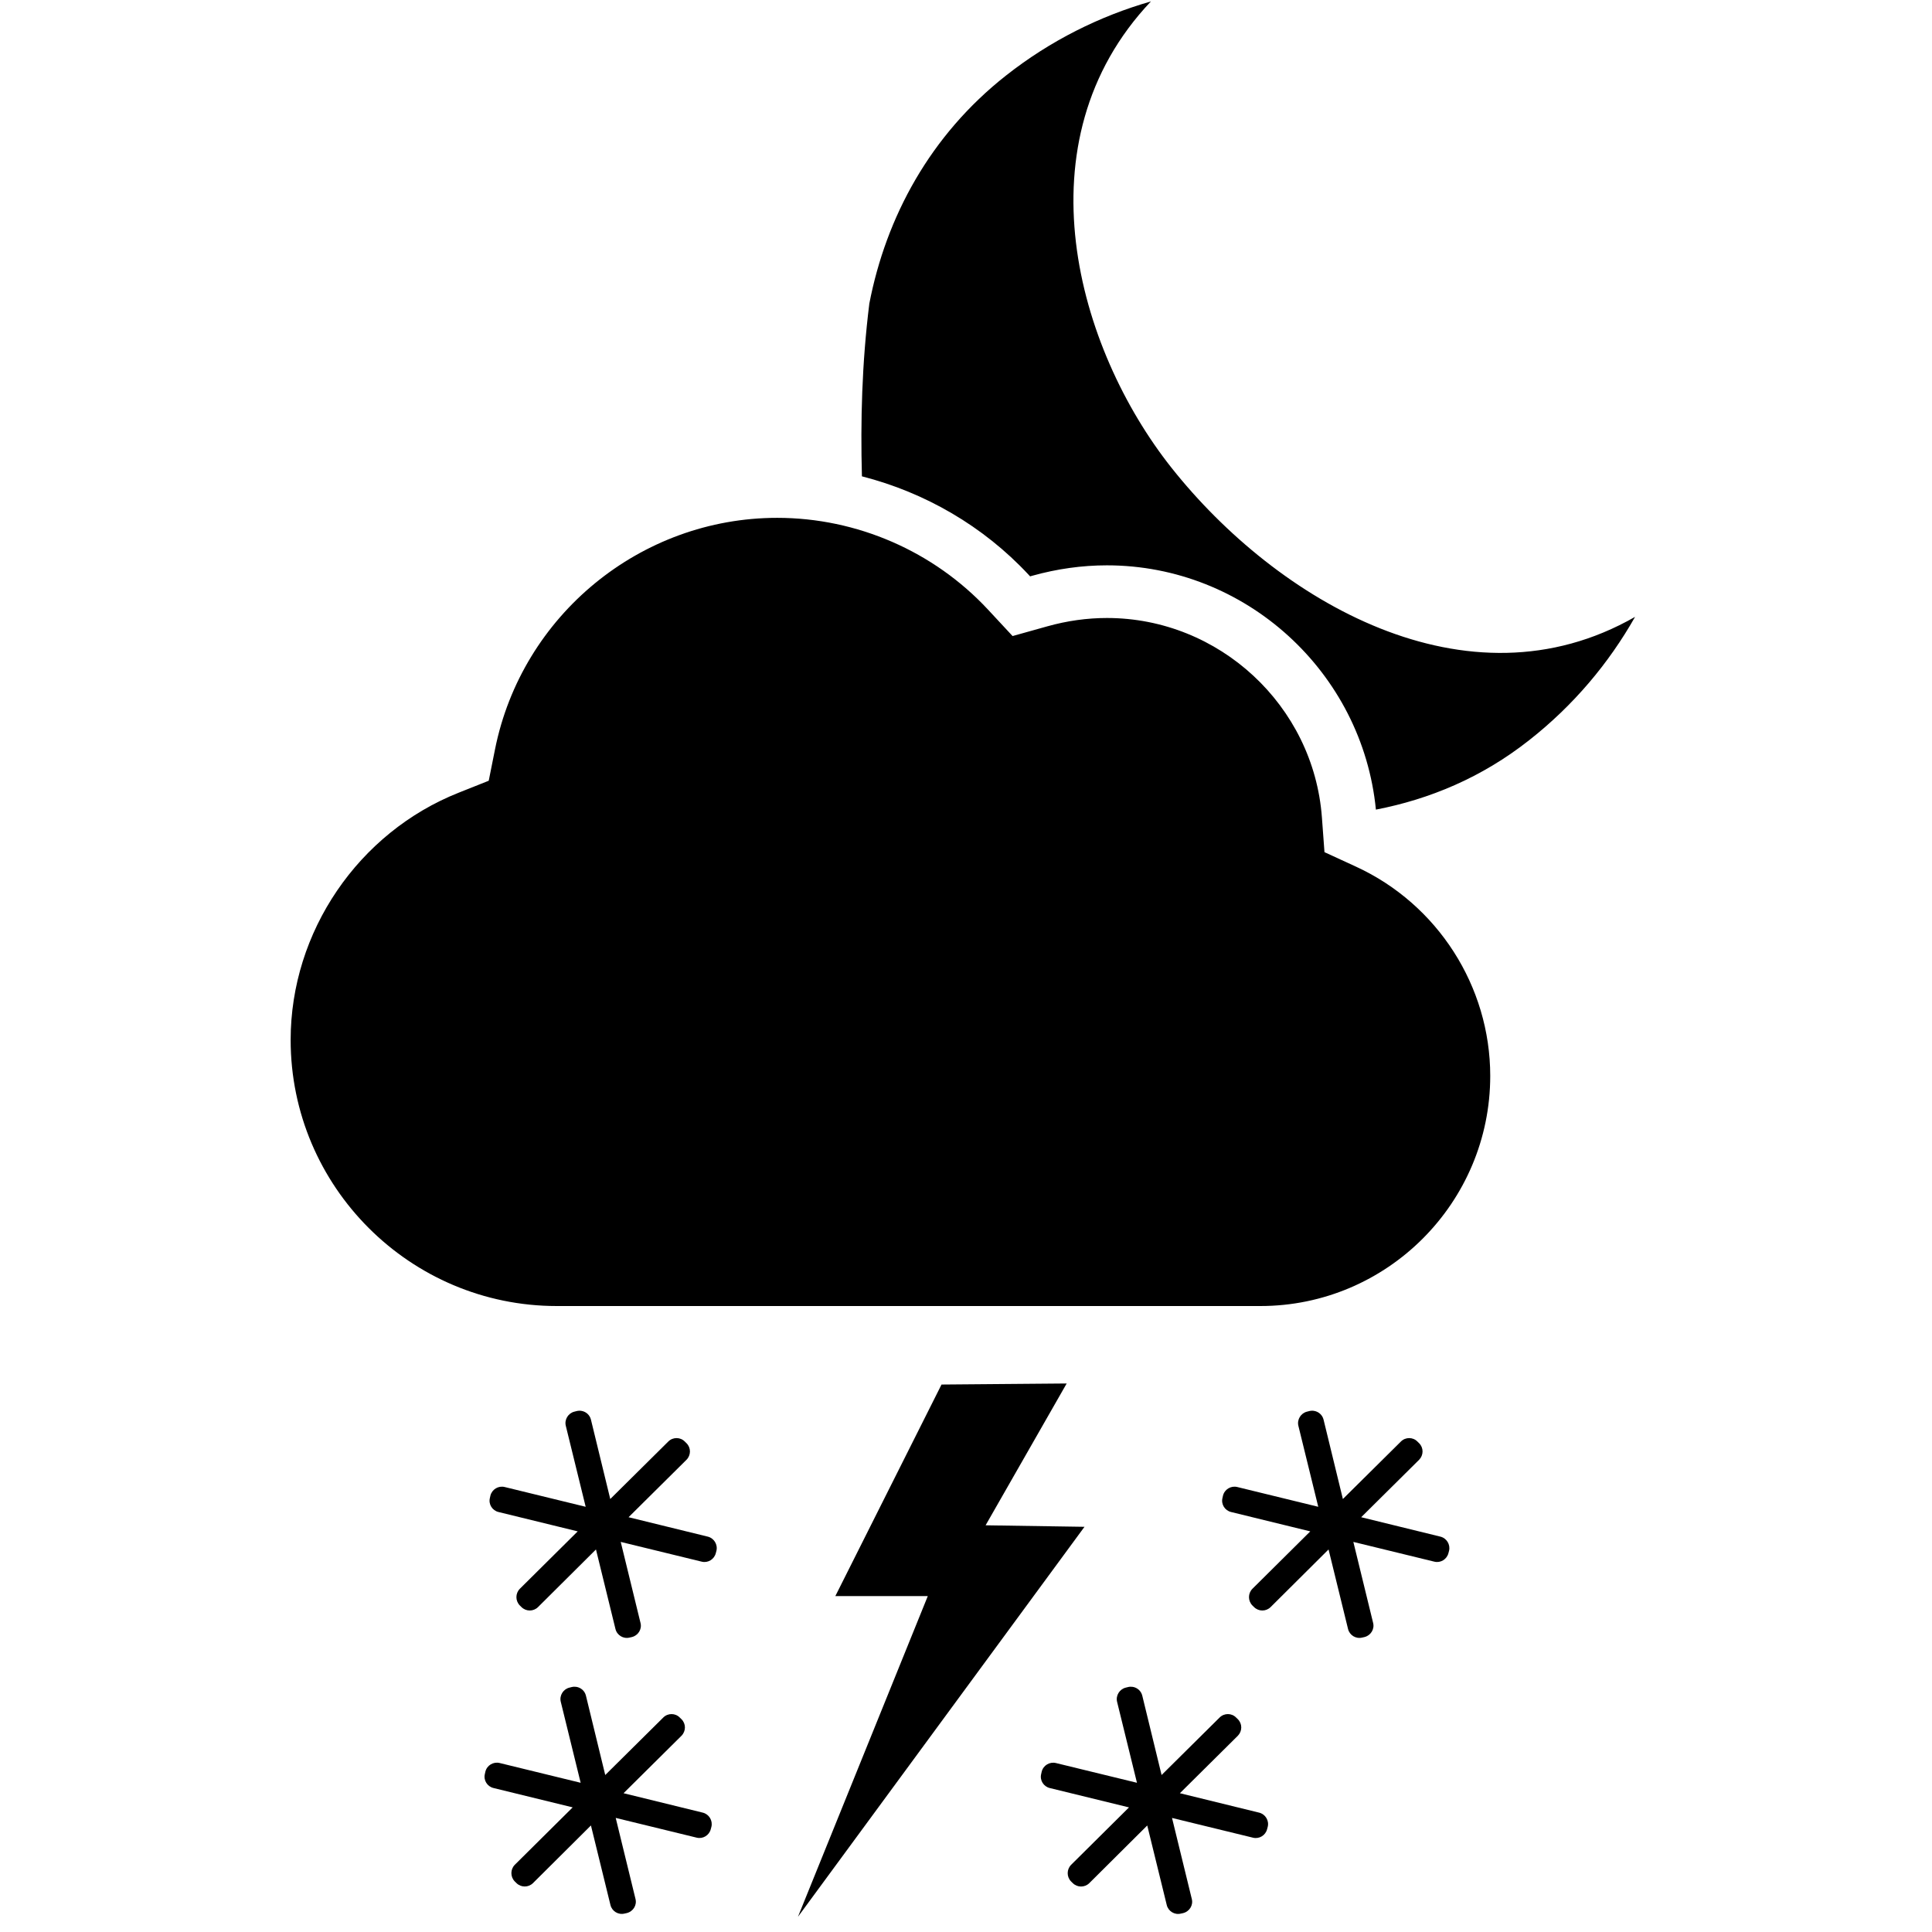 <?xml version="1.0" encoding="UTF-8" standalone="no"?>
<svg
   width="1000"
   height="1000"
   viewBox="0 0 1000 1000"
   version="1.1"
   id="svg1913"
   xmlns="http://www.w3.org/2000/svg"
   xmlns:svg="http://www.w3.org/2000/svg">
  <defs
     id="defs1917" />
  <path
     id="path1904"
     d="M 595.727 0.727 C 569.254 8.328 543.711 20.965 520.711 39.09 C 481.473 69.965 458.637 112.309 449.965 157.109 C 446.09 188.273 445.363 217.965 446.129 246.547 C 478.871 254.926 509 272.363 532.344 297.418 L 533.184 298.328 L 534.328 298 C 547.09 294.438 560.074 292.617 572.926 292.617 C 644.801 292.617 705.184 347.926 712.164 419.055 C 739.91 413.691 766.91 402.492 791.398 383.199 C 814.453 365.109 832.711 343.289 846.309 319.289 C 759.473 369.035 661.074 311.109 606.344 242.09 C 557.492 180.453 526.91 73.398 595.727 0.727 z M 402.273 268.035 C 331.582 268.035 270.129 318.418 256.219 387.855 L 252.965 404.109 L 237.527 410.254 C 185.438 430.891 150.438 482.328 150.438 538.254 C 150.438 614.184 212.254 676 288.199 676 L 652.344 676 C 717.965 676 771.344 622.547 771.344 556.836 C 771.328 510.508 744.09 468.02 701.91 448.602 L 685.547 441.074 L 684.219 423.09 C 679.926 365.219 631.055 319.871 572.926 319.871 C 562.672 319.871 552.289 321.328 542.055 324.199 L 524.109 329.219 L 511.438 315.582 C 483.344 285.363 443.562 268.035 402.273 268.035 z M 552.109 716.09 L 487.328 716.637 L 432.363 826.145 L 480.219 826.145 L 413.02 992.129 L 561.328 790.273 L 510.145 789.492 L 552.109 716.09 z M 300.93 730.264 C 300.147 730.138 299.326 730.163 298.508 730.363 L 297.344 730.656 C 294.109 731.418 292.055 734.781 292.855 737.98 L 303.145 779.91 L 261.199 769.672 C 257.98 768.891 254.656 770.855 253.836 774.129 L 253.582 775.289 C 252.727 778.582 254.801 781.855 258.035 782.617 L 299.02 792.637 L 269.074 822.344 C 266.711 824.727 266.711 828.562 269.02 830.945 L 269.891 831.801 C 272.273 834.184 276.074 834.184 278.453 831.855 L 308.473 802 L 318.562 843.164 C 319.344 846.398 322.656 848.418 325.871 847.602 L 327.035 847.344 C 330.328 846.527 332.363 843.254 331.527 840.02 L 321.289 798.09 L 363.199 808.309 C 366.418 809.129 369.727 807.09 370.508 803.871 L 370.816 802.711 C 371.617 799.473 369.562 796.145 366.363 795.363 L 325.344 785.309 L 355.344 755.562 C 357.672 753.199 357.727 749.383 355.344 747.02 L 354.473 746.164 C 352.145 743.762 348.289 743.762 345.926 746.109 L 315.871 775.891 L 305.871 734.801 C 305.285 732.372 303.278 730.64 300.93 730.264 z M 680.131 730.264 C 679.349 730.138 678.528 730.163 677.711 730.363 L 676.547 730.656 C 673.309 731.418 671.254 734.781 672.035 737.98 L 682.328 779.91 L 640.383 769.672 C 637.164 768.891 633.836 770.855 633.02 774.129 L 632.762 775.289 C 631.91 778.582 633.98 781.855 637.219 782.617 L 678.199 792.637 L 648.254 822.344 C 645.891 824.727 645.891 828.562 648.199 830.945 L 649.074 831.801 C 651.453 834.184 655.254 834.184 657.637 831.855 L 687.656 802 L 697.746 843.164 C 698.527 846.398 701.836 848.418 705.055 847.602 L 706.219 847.344 C 709.508 846.527 711.547 843.254 710.727 840.02 L 700.492 798.09 L 742.398 808.309 C 745.617 809.129 748.926 807.09 749.711 803.871 L 750.02 802.711 C 750.816 799.473 748.781 796.145 745.562 795.363 L 704.547 785.309 L 734.547 755.562 C 736.871 753.199 736.926 749.383 734.547 747.02 L 733.672 746.164 C 731.344 743.762 727.492 743.762 725.129 746.109 L 695.074 775.891 L 685.074 734.801 C 684.485 732.372 682.478 730.64 680.131 730.264 z M 298.332 873.119 C 297.549 872.994 296.729 873.019 295.91 873.219 L 294.746 873.508 C 291.508 874.273 289.453 877.637 290.254 880.836 L 300.547 922.762 L 258.602 912.527 C 255.383 911.746 252.055 913.711 251.238 916.98 L 250.98 918.145 C 250.129 921.438 252.199 924.711 255.438 925.473 L 296.418 935.492 L 266.473 965.199 C 264.109 967.582 264.109 971.418 266.418 973.801 L 267.289 974.656 C 269.672 977.035 273.473 977.035 275.855 974.711 L 305.871 944.855 L 315.965 986.02 C 316.746 989.254 320.055 991.273 323.273 990.453 L 324.438 990.199 C 327.727 989.383 329.762 986.109 328.926 982.871 L 318.691 940.945 L 360.602 951.164 C 363.816 951.98 367.129 949.945 367.91 946.727 L 368.219 945.562 C 369.02 942.328 366.98 939 363.762 938.219 L 322.746 928.164 L 352.746 898.418 C 355.074 896.055 355.129 892.238 352.746 889.871 L 351.871 889.02 C 349.547 886.617 345.691 886.617 343.328 888.965 L 313.273 918.746 L 303.273 877.656 C 302.688 875.228 300.68 873.496 298.332 873.119 z M 586.293 873.119 C 585.51 872.994 584.689 873.019 583.871 873.219 L 582.711 873.508 C 579.473 874.273 577.418 877.637 578.199 880.836 L 588.492 922.762 L 546.547 912.547 C 543.328 911.762 540 913.727 539.184 917 L 538.926 918.164 C 538.074 921.453 540.145 924.727 543.383 925.492 L 584.363 935.508 L 554.418 965.219 C 552.055 967.602 552.055 971.438 554.363 973.816 L 555.238 974.672 C 557.617 977.055 561.418 977.055 563.801 974.727 L 593.816 944.871 L 603.91 986.035 C 604.691 989.273 608 991.289 611.219 990.473 L 612.383 990.219 C 615.672 989.398 617.711 986.129 616.871 982.891 L 606.637 940.965 L 648.547 951.184 C 651.762 952 655.074 949.965 655.855 946.746 L 656.164 945.582 C 657 942.328 654.945 939 651.727 938.219 L 610.711 928.164 L 640.711 898.418 C 643.035 896.055 643.09 892.238 640.711 889.871 L 639.836 889.02 C 637.508 886.617 633.656 886.617 631.289 888.965 L 601.238 918.746 L 591.238 877.656 C 590.649 875.228 588.641 873.496 586.293 873.119 z " />
</svg>
